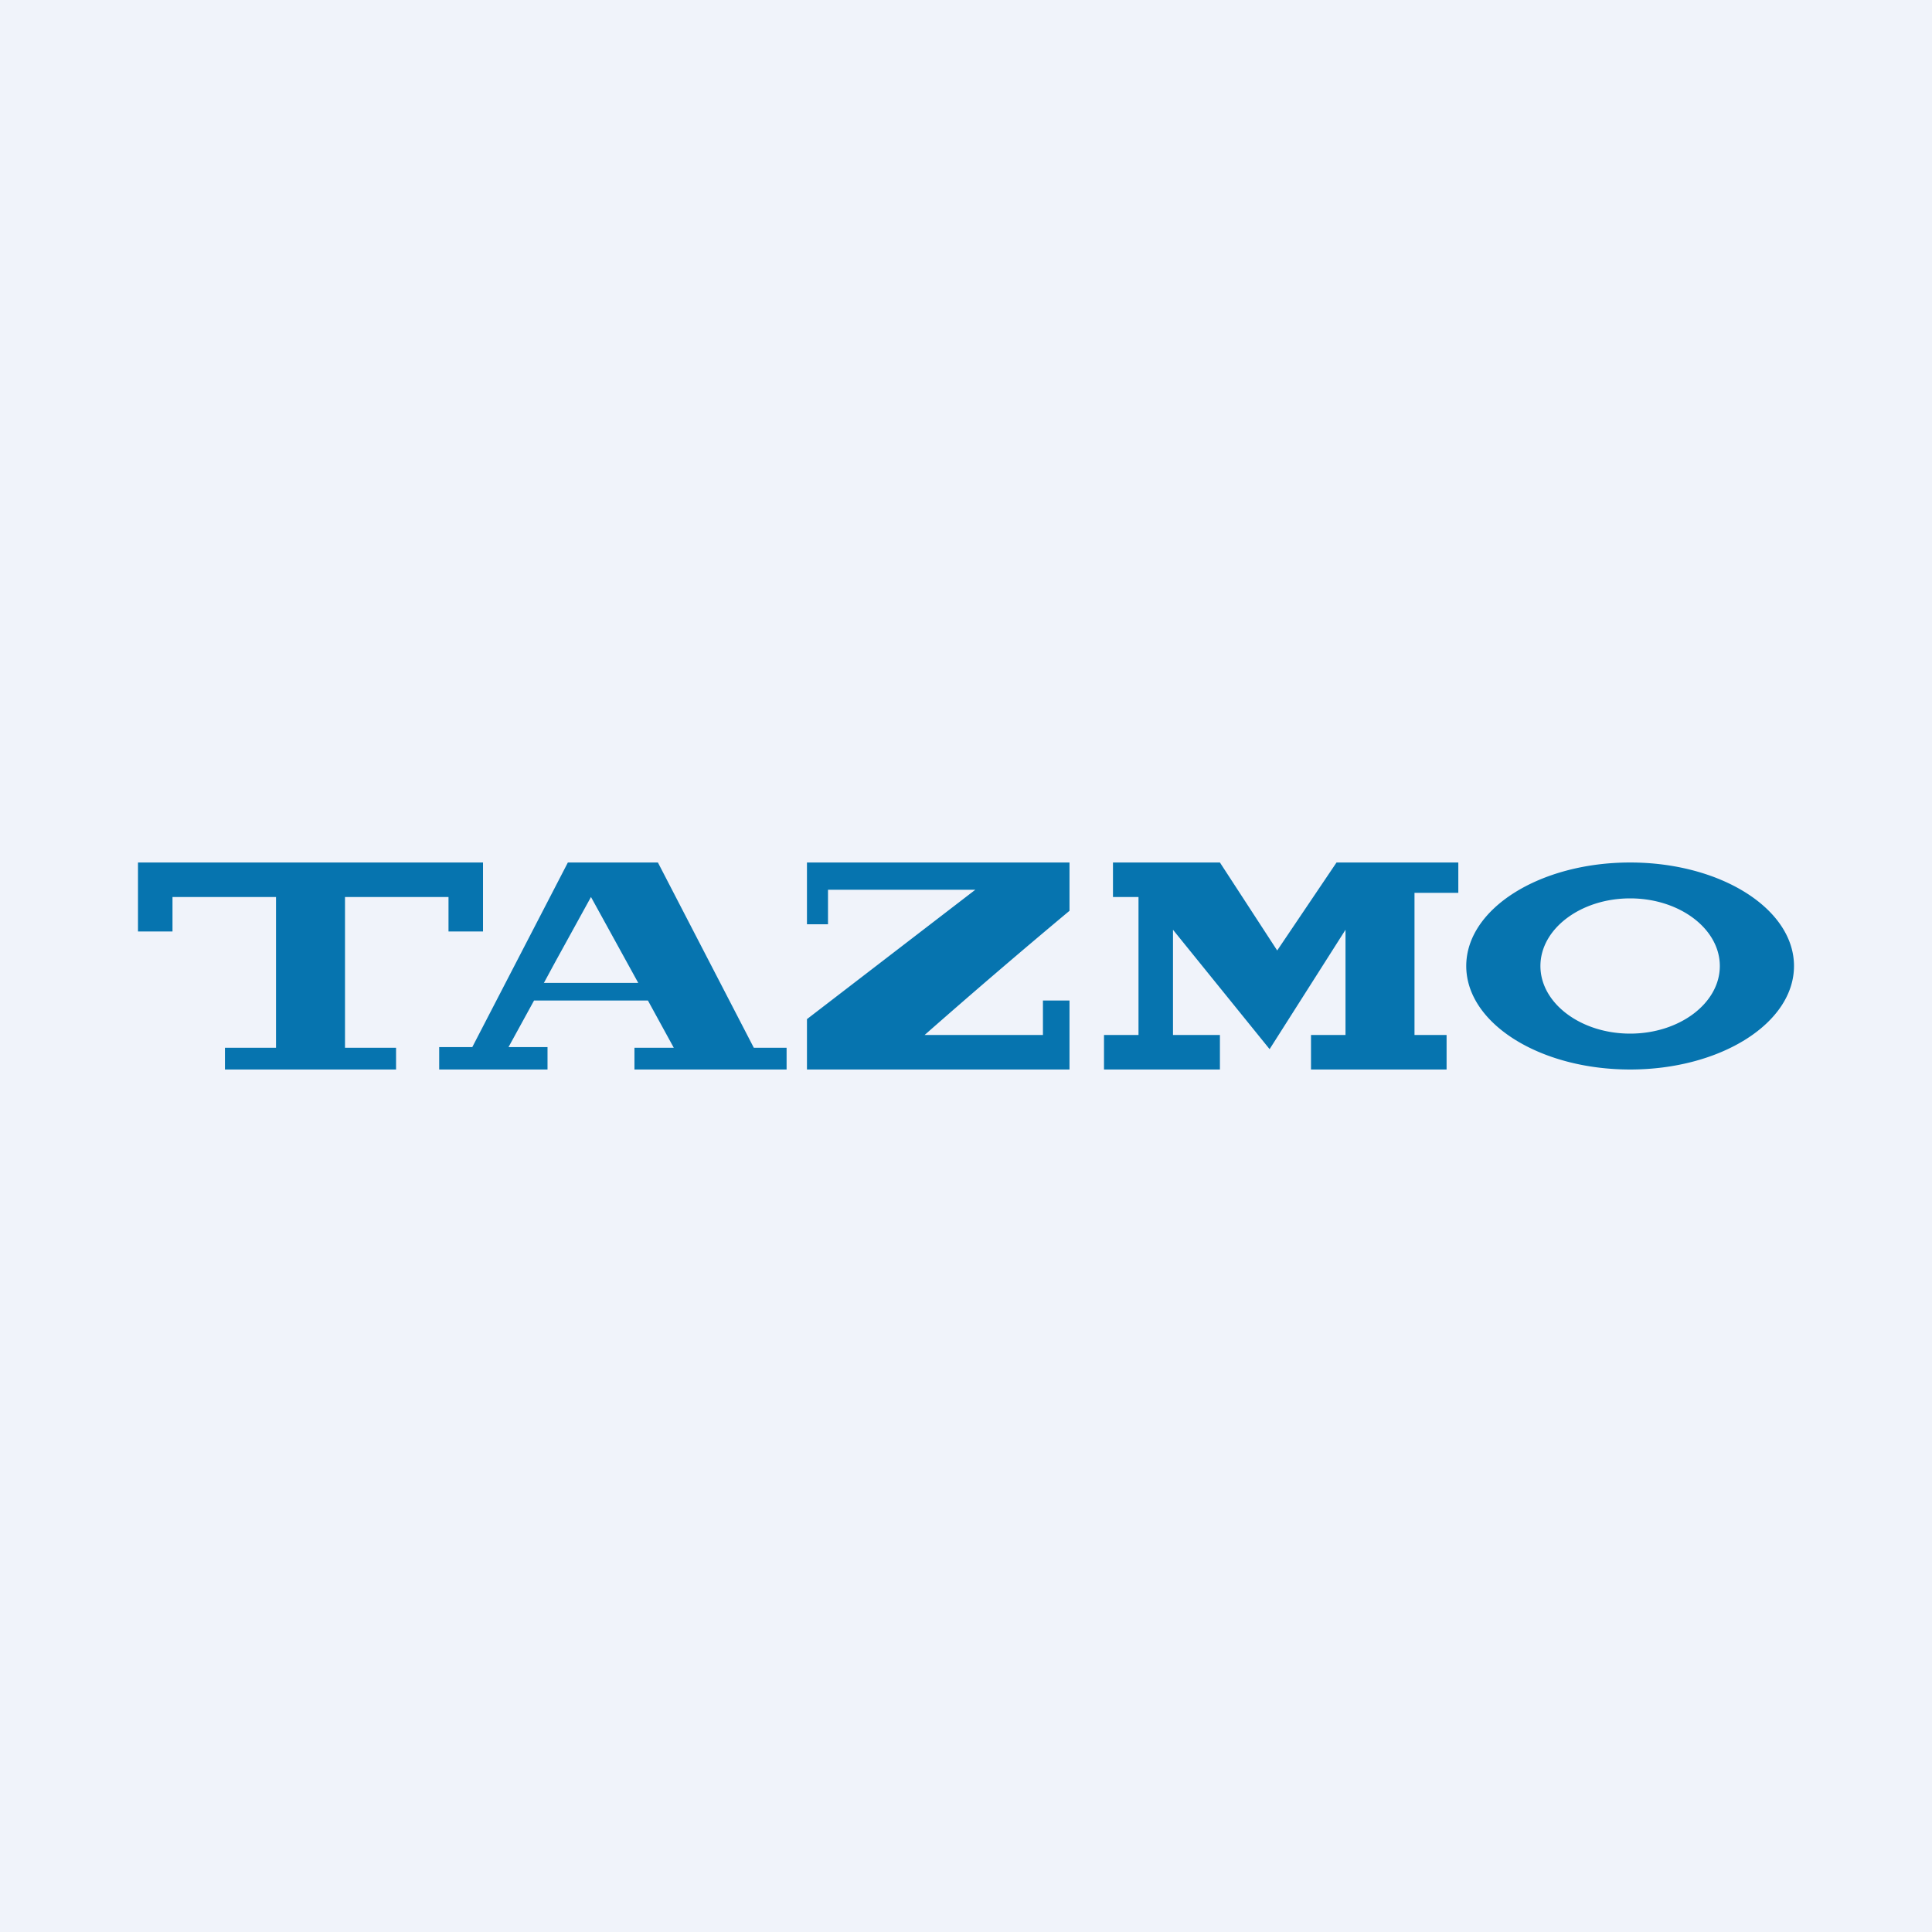 <!-- by TradeStack --><svg width="56" height="56" viewBox="0 0 56 56" xmlns="http://www.w3.org/2000/svg"><path fill="#F0F3FA" d="M0 0h56v56H0z"/><path fill-rule="evenodd" d="M4 25v2h1v-1h3v4.37H6.52V31h4.96v-.63H10V26h3v1h1v-2H4Zm11.87 5.37v-.02h-1.13l.74-1.35h3.3l.75 1.37h-1.14V31h4.41v-.63h-.95L19.07 25H16.46l-2.77 5.35h-.96V31h3.14v-.63Zm-.11-1.87.33-.61L17.13 26l1.37 2.49h-2.74Zm7.63-1.71V25H31v1.4a214.4 214.4 0 0 0-4.2 3.6h3.43v-1H31v2h-7.61v-1.46l4.88-3.75H24v1h-.61ZM32 31v-1h1v-4h-.74v-1h3.1l1.66 2.55L38.74 25h3.53v.88H41V30h.93v1H38v-1h1v-3.05l-2.2 3.46-2.8-3.46V30h1.36v1H32Zm20-3c0 1.66-2.13 3-4.75 3s-4.75-1.34-4.75-3 2.13-3 4.75-3S52 26.34 52 28Zm-2.15 0c0 1.08-1.17 1.96-2.6 1.96-1.43 0-2.6-.88-2.6-1.96s1.17-1.96 2.6-1.96c1.43 0 2.6.88 2.6 1.96Z" fill="#0674AF"/></svg>
